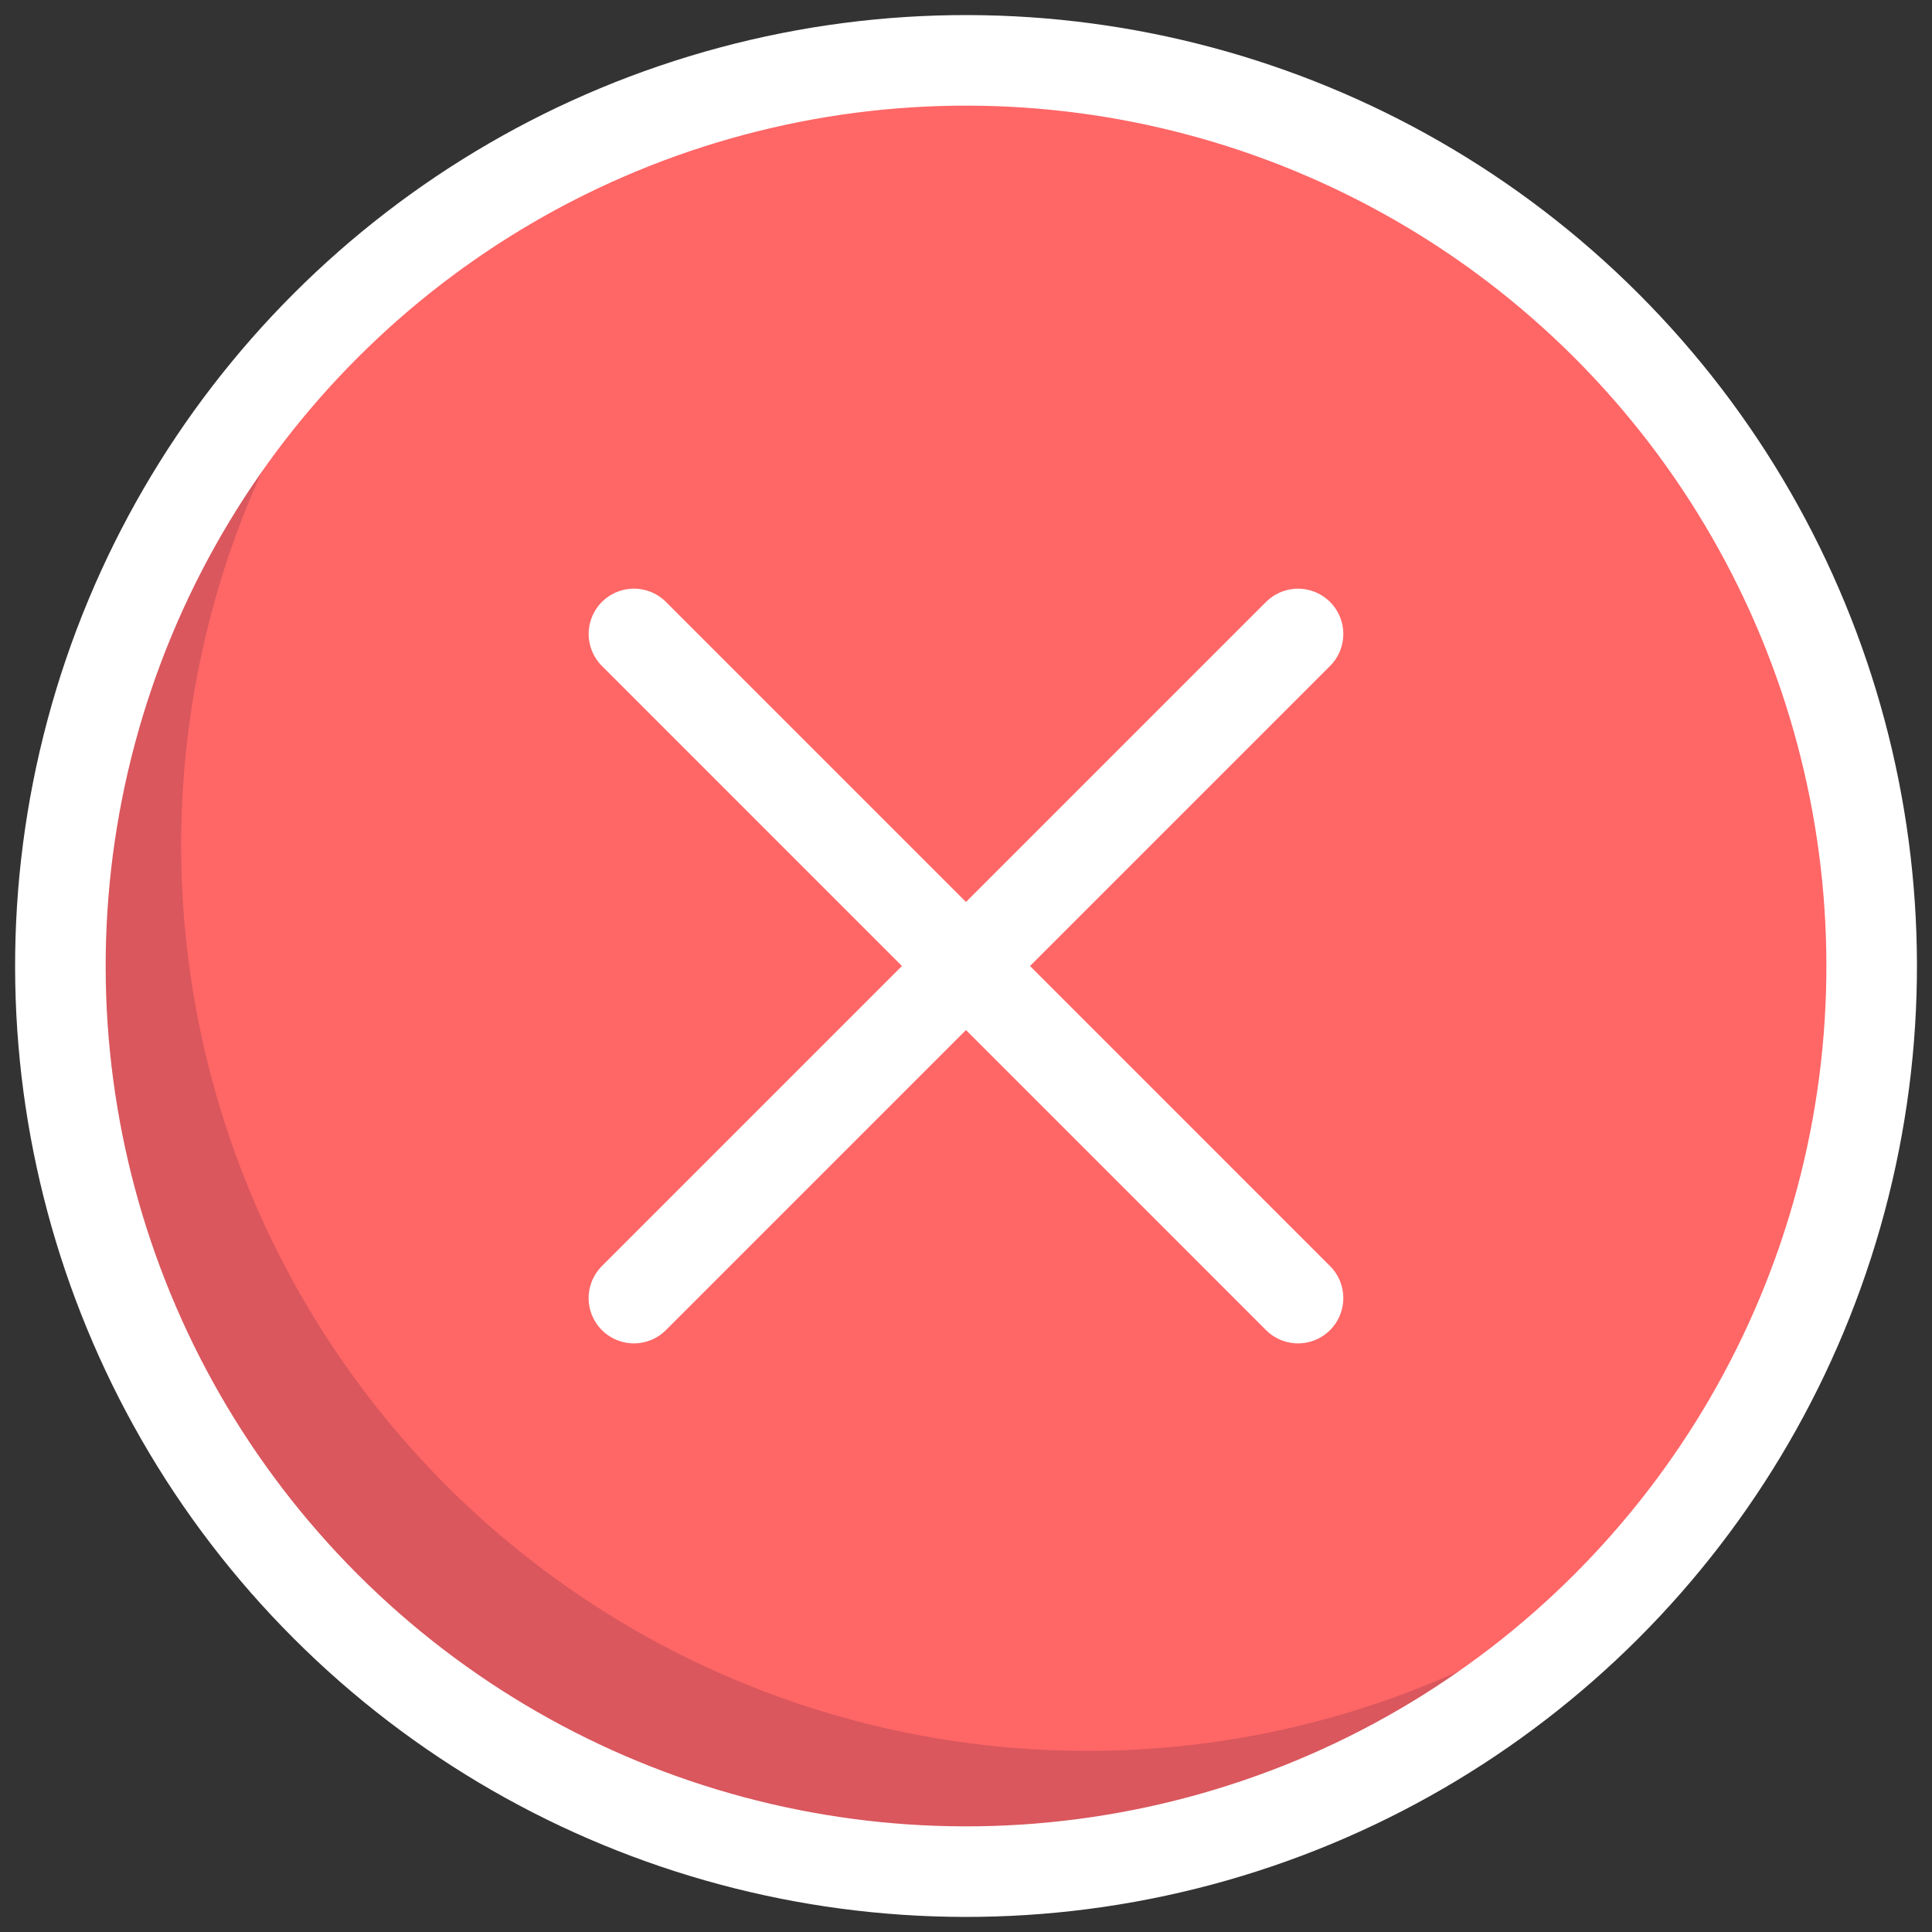 <svg xmlns="http://www.w3.org/2000/svg" viewBox="0 0 64 64" aria-labelledby="title"
aria-describedby="desc" role="img" xmlns:xlink="http://www.w3.org/1999/xlink"
width="23" height="23">
  <rect x="0" y="0" width="64" height="64" fill="#333333" stroke="none"/>
  <title>Delete Circle</title>
  <desc>A color styled icon from Orion Icon Library.</desc>
  <circle data-name="layer1"
  cx="32" cy="32" r="30" fill="#f66"></circle>
  <path data-name="opacity" d="M36 58A30 30 0 0 1 12.882 8.881 30 30 0 1 0 55.118 51.12 29.882 29.882 0 0 1 36 58z"
  fill="#000028" opacity=".15"></path>
  <circle data-name="stroke" cx="32.001" cy="32" r="30" transform="rotate(-45 32.001 32)"
  fill="none" stroke="#ffffff" stroke-linecap="round" stroke-linejoin="round"
  stroke-width="3"></circle>
  <path data-name="stroke" fill="none" stroke="#ffffff" stroke-linecap="round"
  stroke-linejoin="round" stroke-width="3" d="M42.999 21.001l-22 22m22 0L21 21"></path>
</svg>